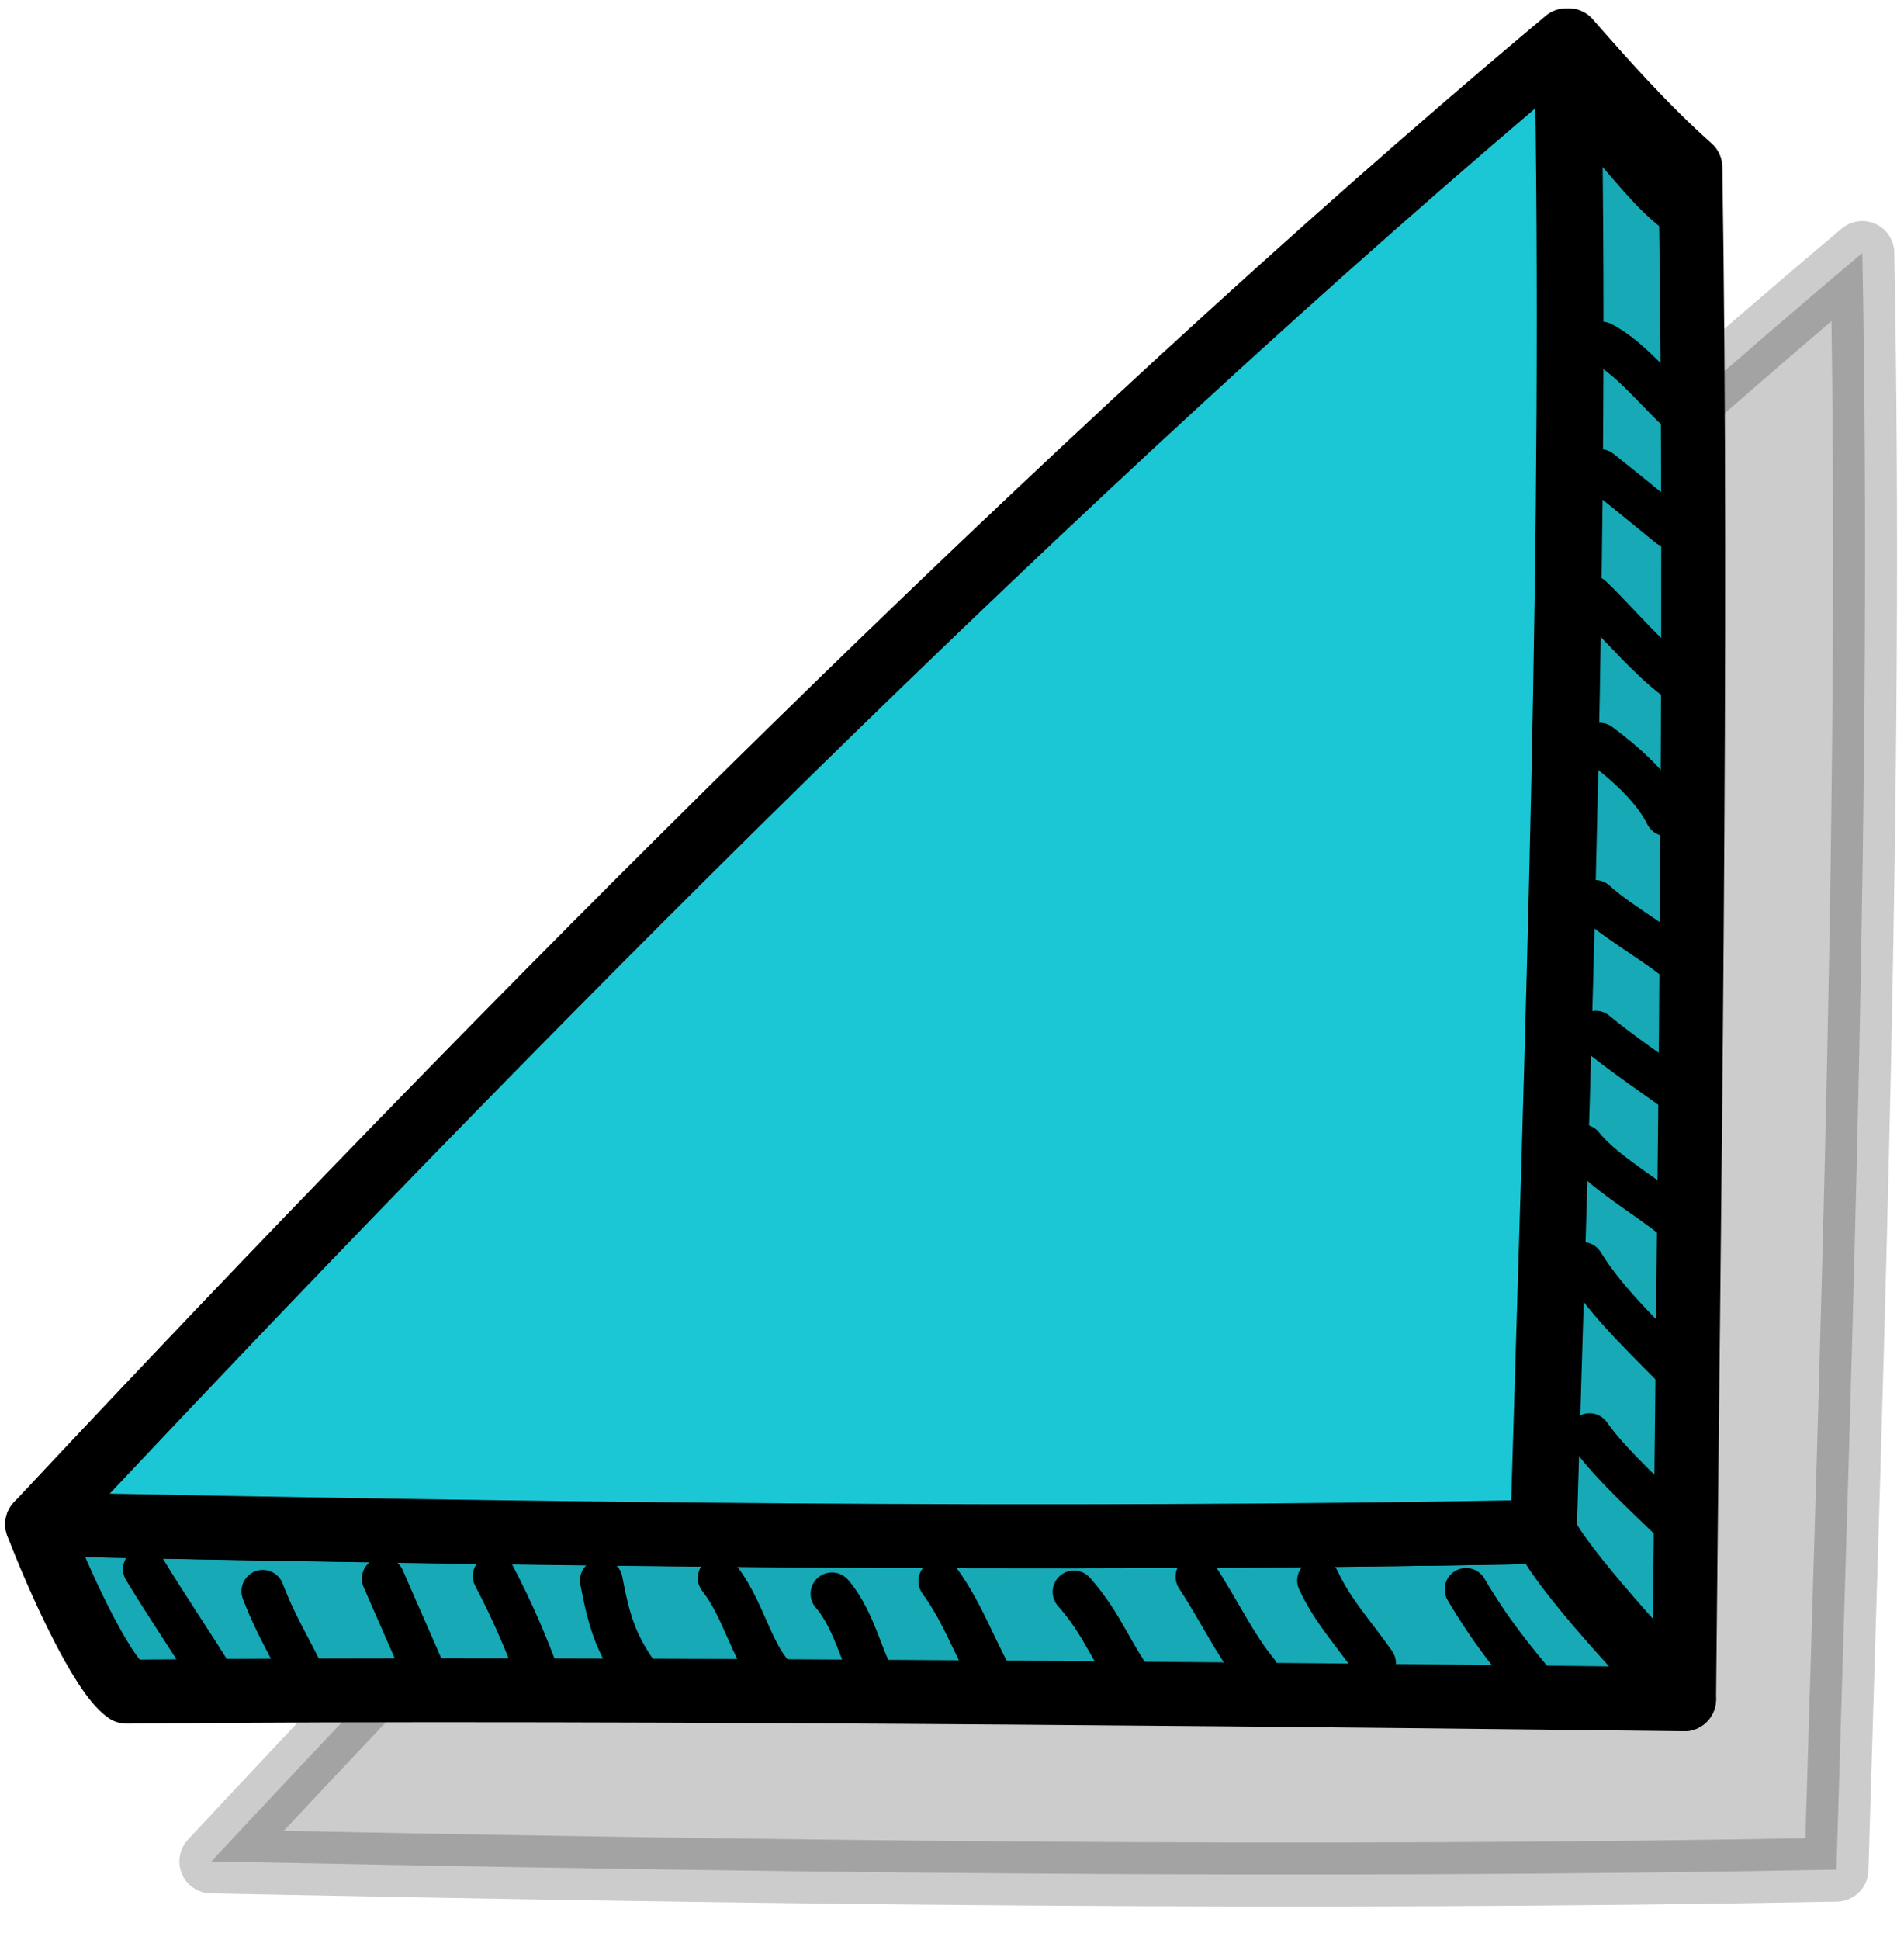 <?xml version="1.0" encoding="UTF-8"?>
<svg width="54px" height="55px" viewBox="0 0 54 55" version="1.1" xmlns="http://www.w3.org/2000/svg" xmlns:xlink="http://www.w3.org/1999/xlink">
    <!-- Generator: Sketch 64 (93537) - https://sketch.com -->
    <title>MAP/blueTriangle</title>
    <desc>Created with Sketch.</desc>
    <g id="blueTriangle" stroke="none" stroke-width="1" fill="none" fill-rule="evenodd" stroke-linecap="round" stroke-linejoin="round">
        <g id="mapTriangleUnlocked" transform="translate(1, 1)" stroke="#000000">
            <path d="M4.994,51.767 C19.296,36.433 36.396,19.138 51.818,6.173 C52.107,21.235 51.528,36.957 51.084,52 C35.74,52.291 20.319,52.077 4.994,51.767 Z" id="SHADOW" stroke-width="1.814" fill="#000000" opacity="0.2"></path>
            <g id="Triangles_1_" transform="translate(-0, 0)">
                <path d="M46.941,3.743 C47.156,17.281 46.888,33.703 46.763,47.169 C46.012,46.417 43.223,43.391 42.812,42.424 C43.223,28.527 43.777,14.022 43.491,0.143 C44.51,1.307 45.636,2.579 46.941,3.743 Z" id="side" stroke-width="1.814" fill="#17A9B5"></path>
                <g id="Group" transform="translate(43.795, 2.686)" stroke-width="1.209">
                    <path d="M0.59,9.652 C1.269,10.19 1.859,10.673 2.538,11.228" id="Path"></path>
                    <path d="M0.34,13.234 C1.055,13.914 2.091,15.168 2.932,15.705" id="Path"></path>
                    <path d="M0.572,17.406 C1.269,17.926 2.074,18.624 2.467,19.412" id="Path"></path>
                    <path d="M0.447,21.866 C1.198,22.546 2.467,23.209 3.057,23.817" id="Path"></path>
                    <path d="M0.465,25.572 C1.144,26.146 2.288,26.916 3.003,27.435" id="Path"></path>
                    <path d="M0.089,28.796 C0.769,29.655 2.306,30.443 3.075,31.213" id="Path"></path>
                    <path d="M0.089,32.127 C0.822,33.327 2.091,34.455 3.057,35.476" id="Path"></path>
                    <path d="M0.286,36.98 C0.912,37.875 2.217,39.021 2.985,39.791" id="Path"></path>
                    <path d="M0.59,0.09 C1.412,0.913 1.966,1.791 2.949,2.489" id="Path"></path>
                    <path d="M0.626,6.035 C1.519,6.483 2.36,7.647 3.146,8.273" id="Path"></path>
                </g>
                <path d="M0.054,42.209 C14.265,42.477 28.529,42.692 42.812,42.424 C43.223,43.462 46.012,46.417 46.763,47.169 C40.935,47.098 16.463,46.811 2.592,46.954 C1.859,46.435 0.644,43.749 0.054,42.209 Z" id="bottom" stroke-width="1.814" fill="#17A9B5"></path>
                <g id="Group-4" transform="translate(2.341, 43.122)" stroke-width="1.209">
                    <path d="M0.752,0.358 C1.413,1.451 2.2,2.597 2.843,3.653" id="Path"></path>
                    <path d="M4.112,0.985 C4.524,2.059 4.917,2.615 5.399,3.653" id="Path"></path>
                    <path d="M7.527,0.627 C7.991,1.701 8.385,2.579 8.849,3.653" id="Path"></path>
                    <path d="M10.673,0.555 C11.227,1.612 11.602,2.507 12.013,3.617" id="Path"></path>
                    <path d="M13.712,0.68 C13.926,1.791 14.105,2.453 14.766,3.367" id="Path"></path>
                    <path d="M17.054,0.609 C17.734,1.468 17.966,2.686 18.574,3.349" id="Path"></path>
                    <path d="M20.254,1.057 C20.951,1.862 21.13,3.116 21.63,3.779" id="Path"></path>
                    <path d="M23.311,0.698 C24.008,1.648 24.383,2.812 24.991,3.796" id="Path"></path>
                    <path d="M27.118,1.003 C27.976,1.97 28.209,2.847 28.959,3.779" id="Path"></path>
                    <path d="M30.604,0.573 C31.23,1.522 31.694,2.525 32.32,3.277" id="Path"></path>
                    <path d="M34.054,0.68 C34.447,1.54 35.109,2.256 35.645,3.026" id="Path"></path>
                    <path d="M38.237,0.931 C38.934,2.113 39.56,2.883 40.453,3.94" id="Path"></path>
                </g>
            </g>
            <path d="M0.054,42.209 C13.299,28.062 29.137,12.106 43.42,0.143 C43.688,14.04 43.152,28.545 42.741,42.424 C28.529,42.692 14.247,42.495 0.054,42.209 Z" id="outline" stroke-width="1.814" fill="#1BC6D5"></path>
        </g>
    </g>
</svg>